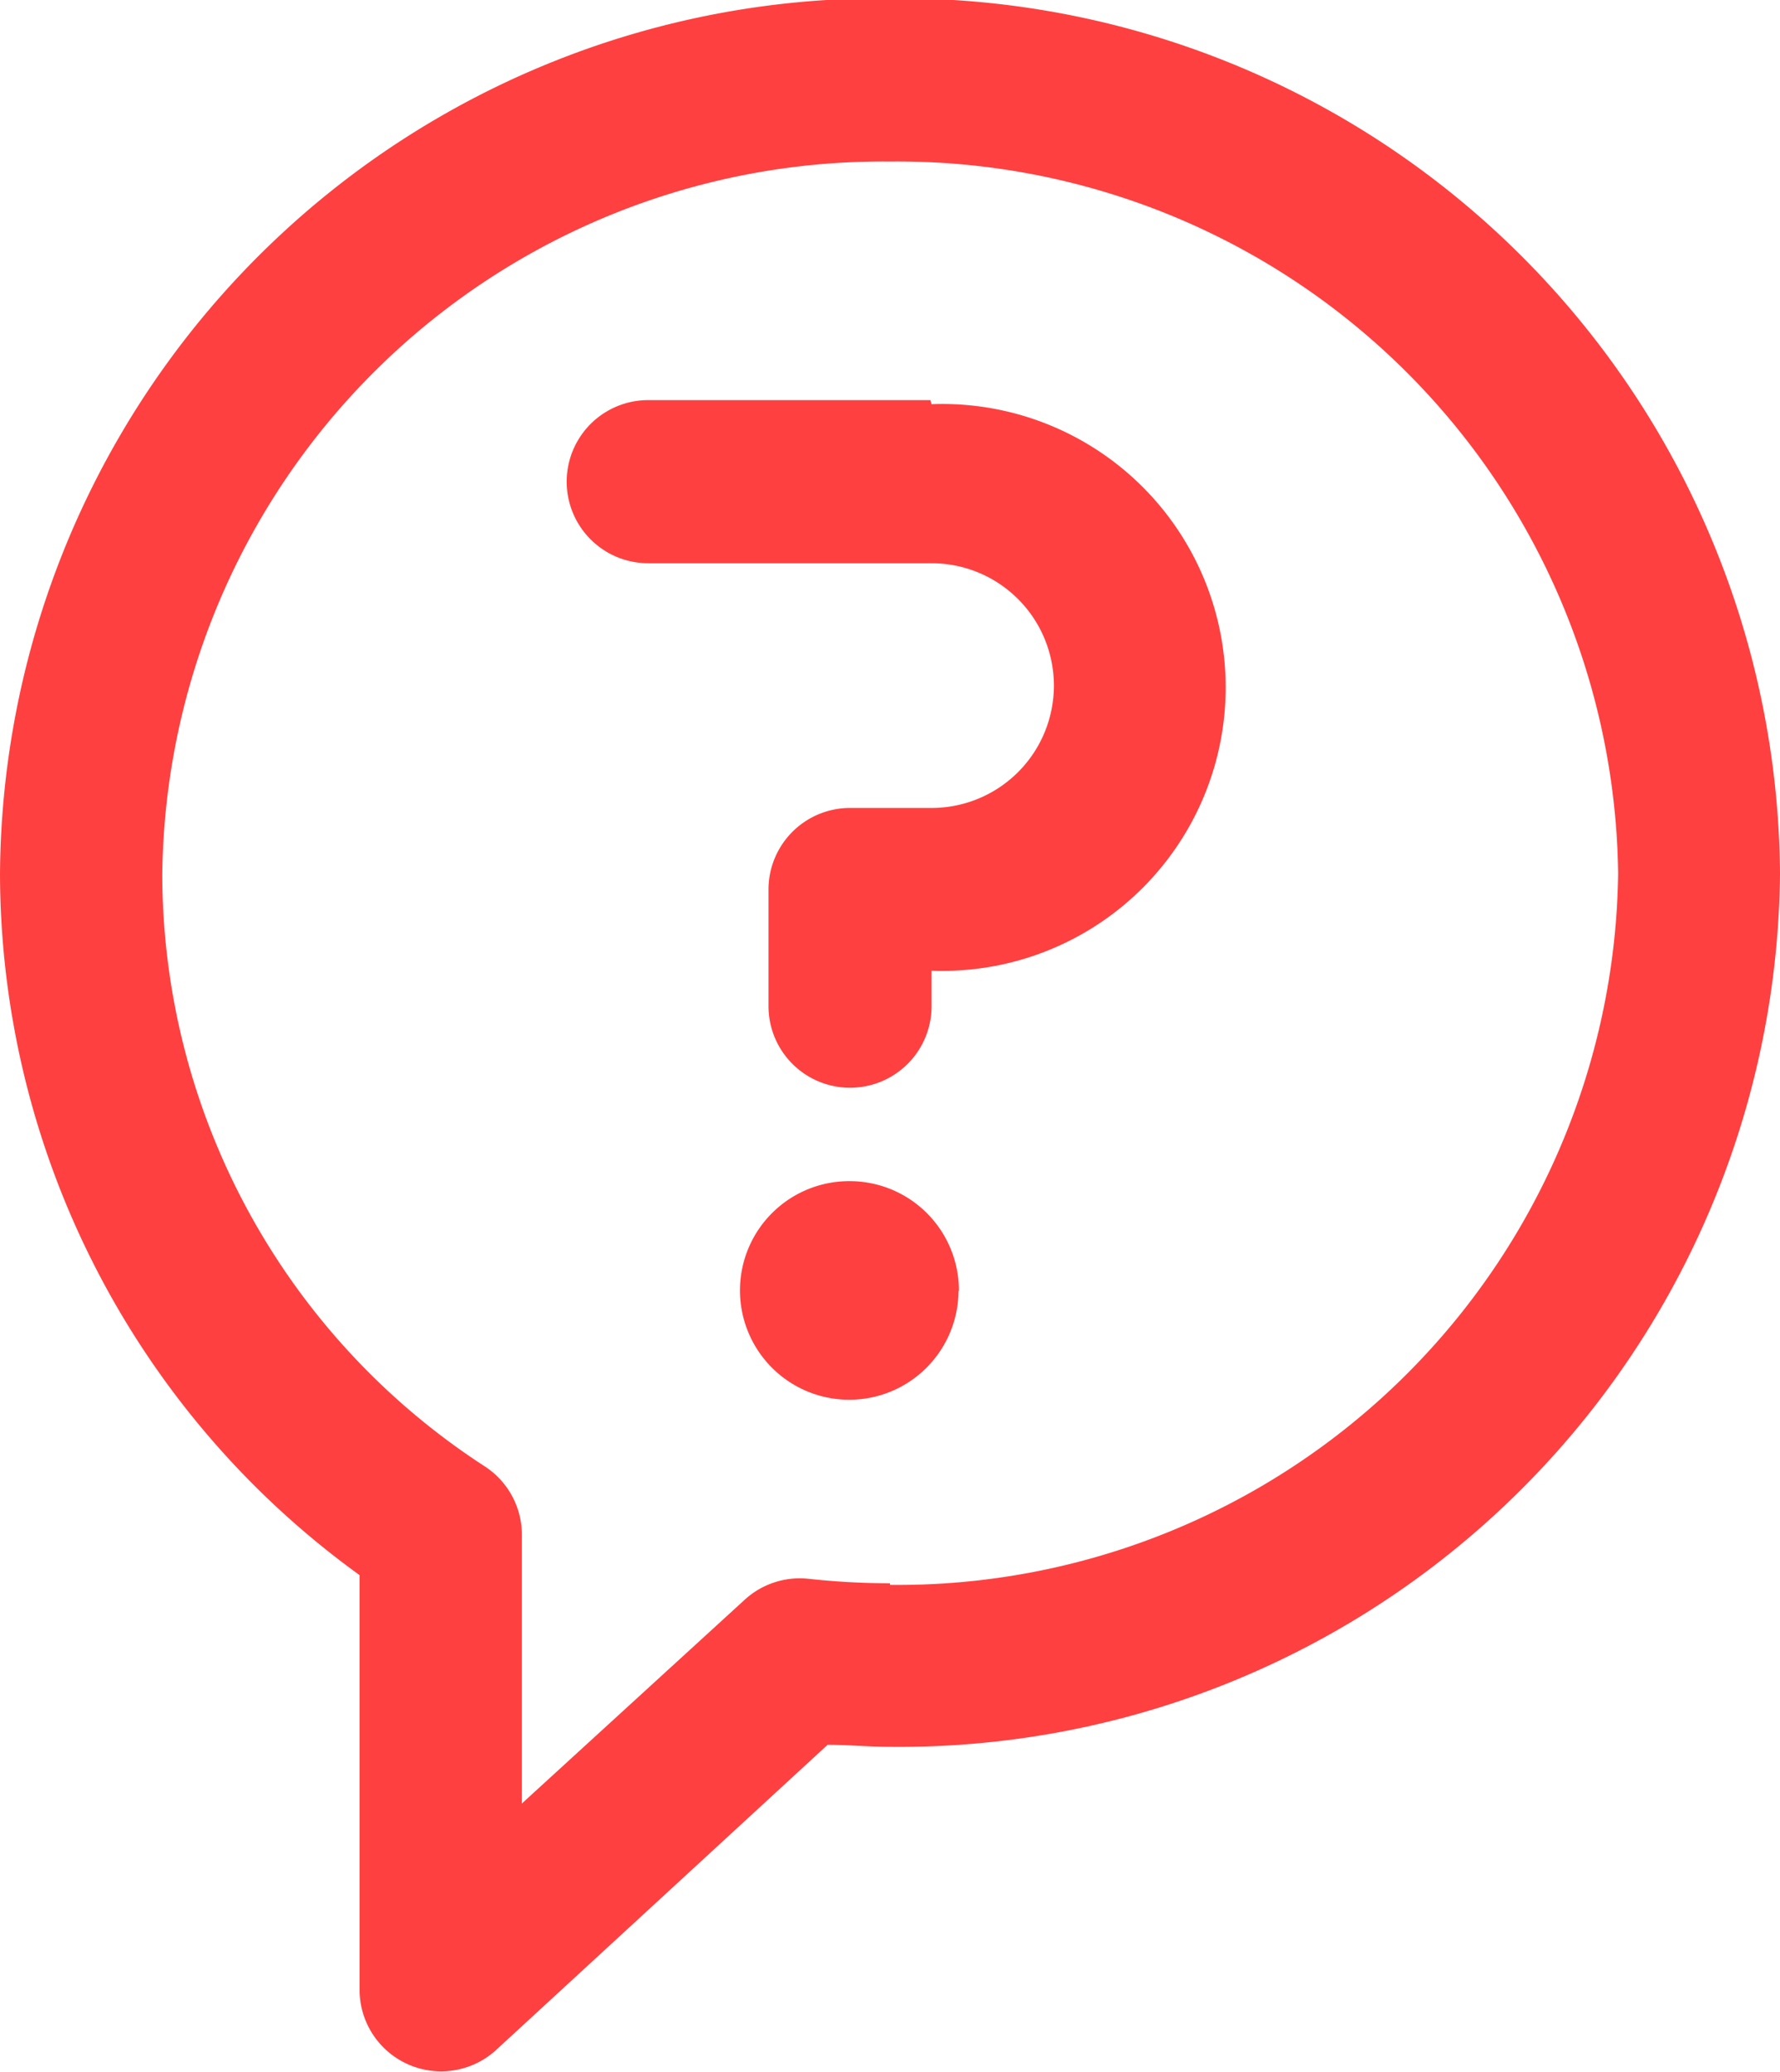 <svg xmlns="http://www.w3.org/2000/svg" xmlns:xlink="http://www.w3.org/1999/xlink" viewBox="0 0 43.66 50.8"><defs><style>.cls-1{fill:none;}.cls-2{clip-path:url(#clip-path);}.cls-3{fill:#ff4040;}</style><clipPath id="clip-path" transform="translate(-0.1 -0.04)"><rect class="cls-1" width="43.77" height="50.96"/></clipPath></defs><title>faq</title><g id="Layer_2" data-name="Layer 2"><g id="Footer"><g class="cls-2"><path class="cls-3" d="M21.93,0A21.61,21.61,0,0,0,.1,21.46a21.26,21.26,0,0,0,8.82,17.2v10.2a2,2,0,0,0,3.33,1.46l8.15-7.5c.51,0,1,.05,1.53.05A21.61,21.61,0,0,0,43.76,21.46,21.61,21.61,0,0,0,21.93,0Zm0,38.86a18.61,18.61,0,0,1-2-.11,2,2,0,0,0-1.56.51l-5.47,5V37.62A2,2,0,0,0,12,36a17.33,17.33,0,0,1-7.92-14.5A17.68,17.68,0,0,1,21.93,4,17.68,17.68,0,0,1,39.79,21.46,17.68,17.68,0,0,1,21.93,38.9Zm0,0" transform="translate(-0.1 -0.04)"/></g><path class="cls-3" d="M22.92,9.85H16a2,2,0,1,0,0,4h6.95a3,3,0,1,1,0,6h-2a2,2,0,0,0-2,2v2.86a2,2,0,1,0,4,0v-.87a6.95,6.95,0,1,0,0-13.89Zm0,0" transform="translate(-0.1 -0.04)"/><path class="cls-3" d="M23.61,31.71A2.68,2.68,0,1,1,20.94,29a2.68,2.68,0,0,1,2.68,2.68Zm0,0" transform="translate(-0.1 -0.04)"/></g></g></svg>